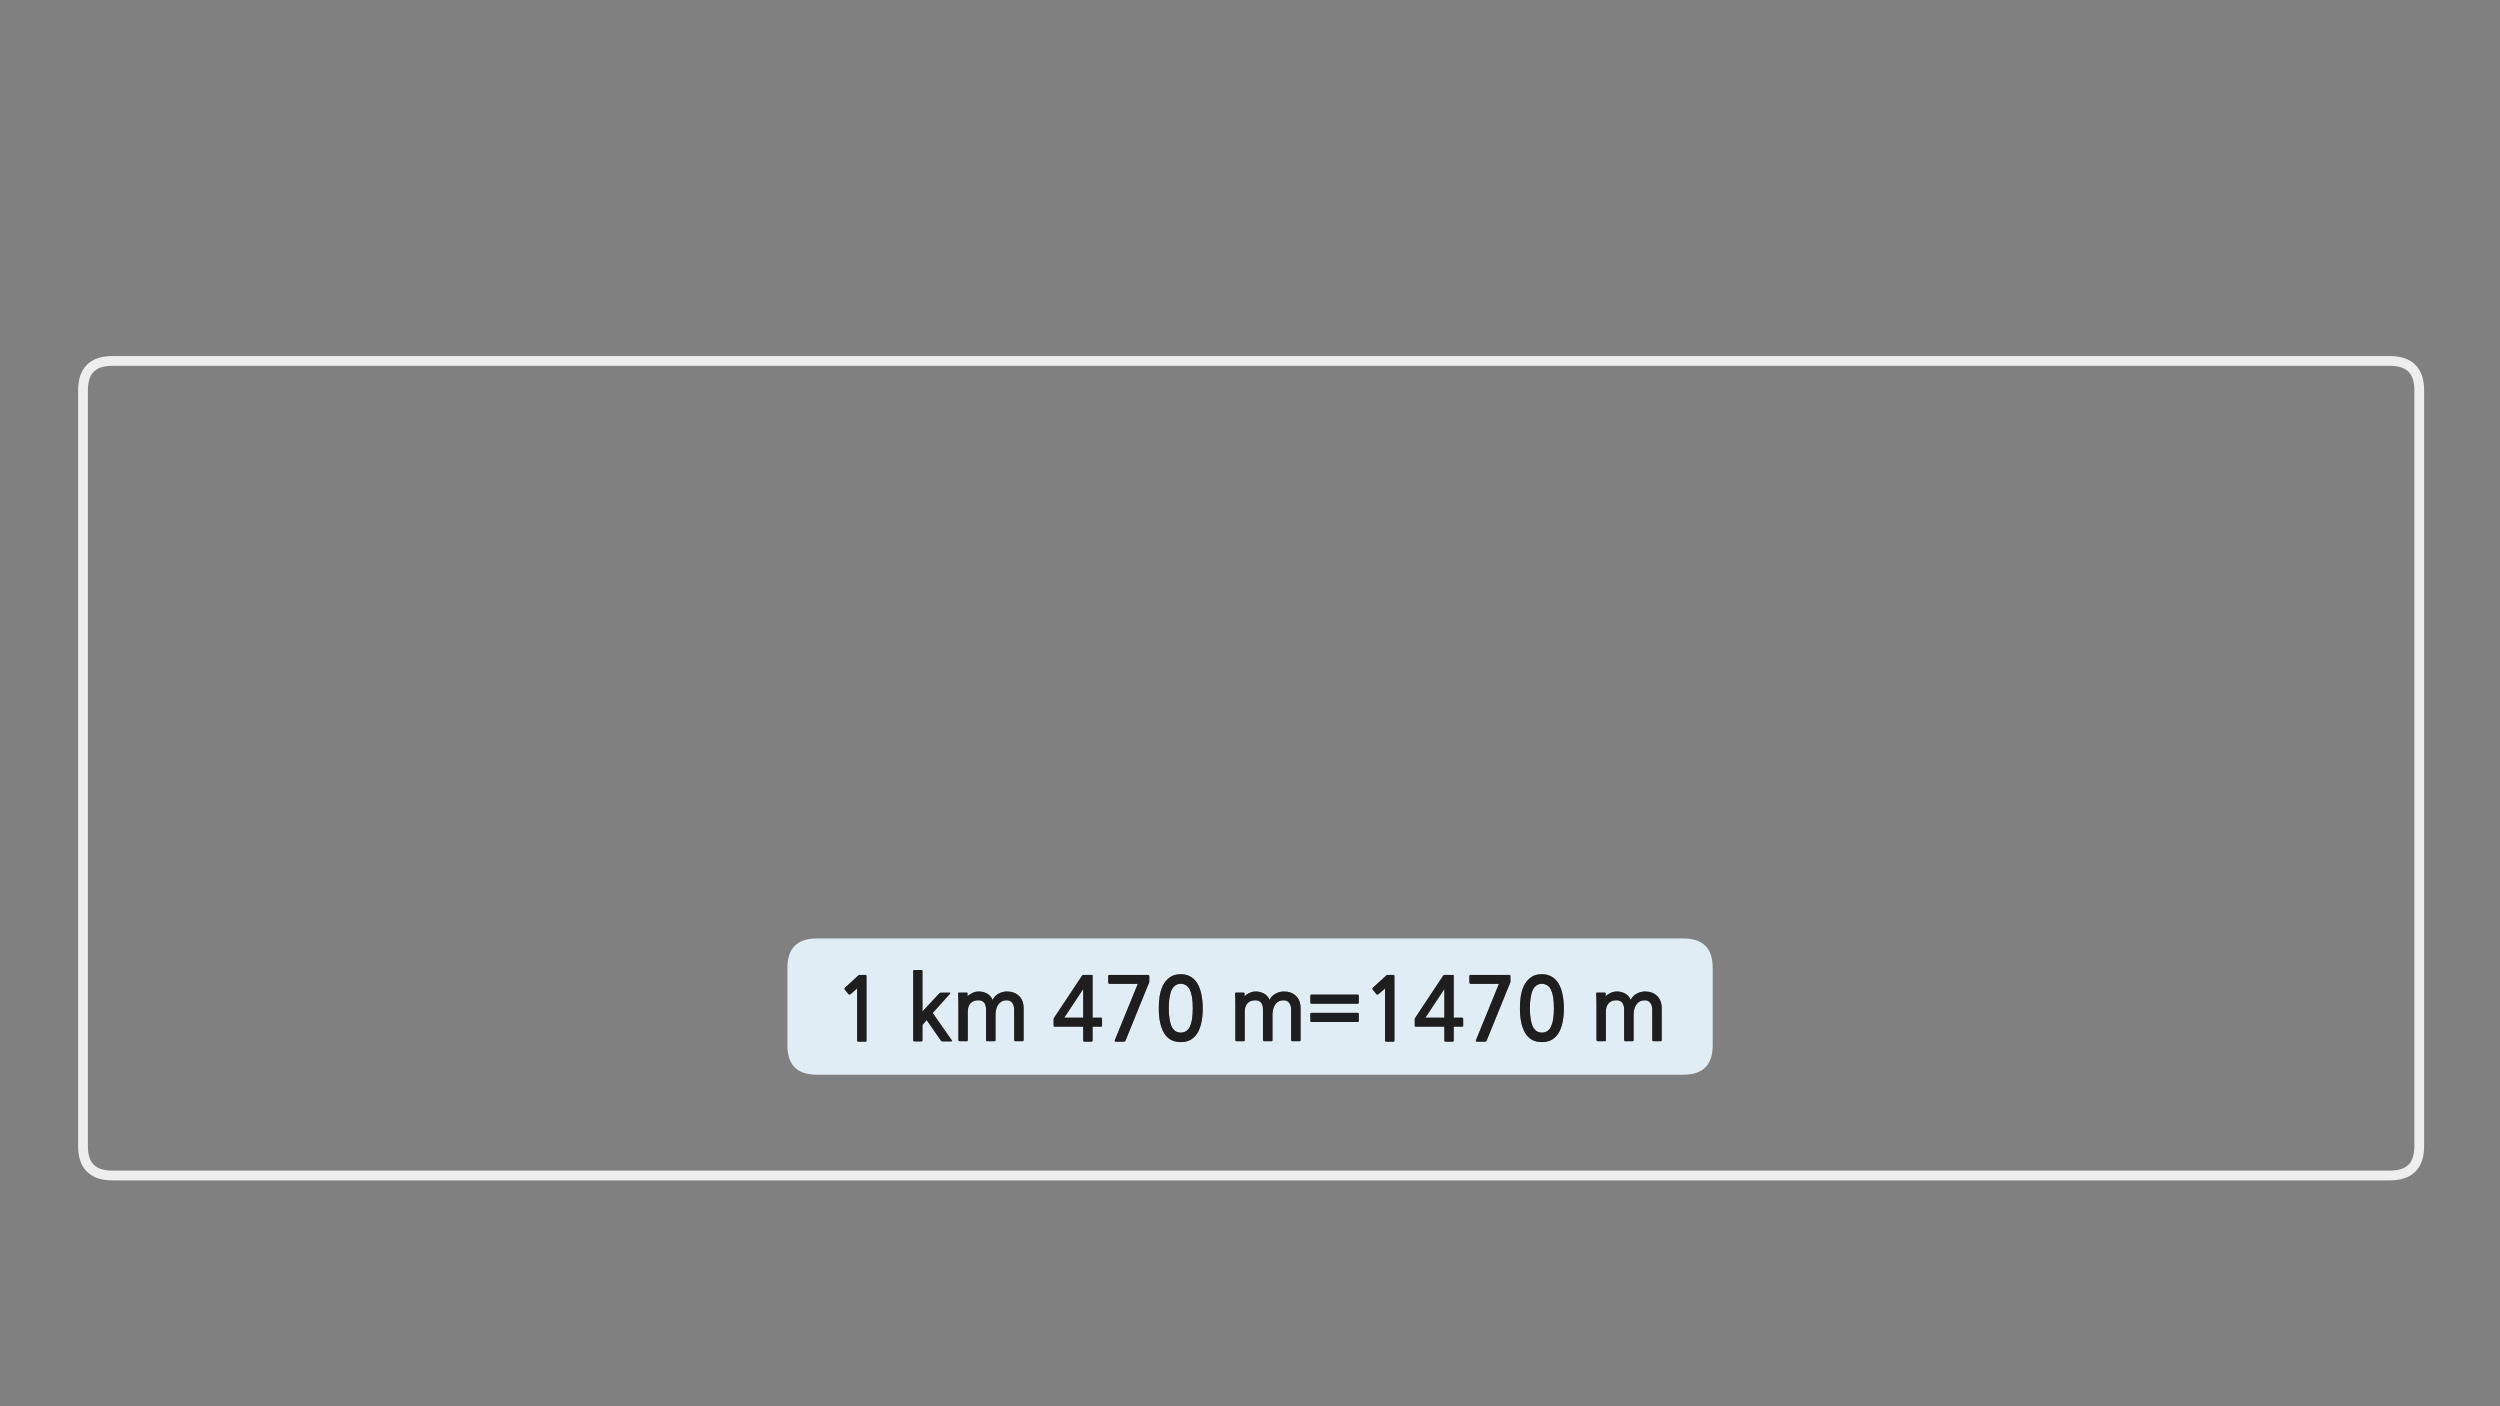 
<svg xmlns="http://www.w3.org/2000/svg" version="1.1" xmlns:xlink="http://www.w3.org/1999/xlink" preserveAspectRatio="none" x="0px" y="0px" width="1280px" height="720px" viewBox="0 0 1280 720">
<rect x="0" y="0" width="1280" height="720" fill="#808080" stroke="none"/>
<defs>
<g id="Layer0_0_FILL">
<path fill="#E1EDF5" stroke="none" d="
M 876.9 535.25
L 876.9 495.5
Q 876.9 480.5 861.9 480.5
L 418.15 480.5
Q 403.15 480.5 403.15 495.5
L 403.15 535.25
Q 403.15 550.25 418.15 550.25
L 861.9 550.25
Q 876.9 550.25 876.9 535.25
M 443.5 499.3
Q 443.65 499.45 443.65 500.35
L 443.65 532.75
Q 443.65 533.35 443.1 533.35
L 439.5 533.35
Q 438.85 533.35 438.85 532.75
L 438.85 506.1 435.5 509
Q 435.3 509.15 435 509.2 434.7 509.25 434.5 509.1
L 432.5 506.65
Q 432.35 506.45 432.4 506.2 432.4 505.95 432.6 505.75
L 439.5 499.4
Q 439.6 499.3 439.85 499.2 440.05 499.15 440.2 499.15
L 442.55 499.15
Q 443.35 499.15 443.5 499.3
M 487.3 532.6
Q 487.75 533.2 487 533.2
L 482.8 533.2
Q 482.25 533.2 482.05 533.1 481.85 532.95 481.65 532.6
L 474.45 522.3 472.3 524.75 472.3 532.65
Q 472.3 533.2 471.75 533.2
L 468.1 533.2
Q 467.9 533.2 467.7 533.05 467.55 532.9 467.55 532.65
L 467.55 497.2
Q 467.55 496.95 467.7 496.8 467.9 496.65 468.1 496.65
L 471.75 496.65
Q 472 496.65 472.15 496.8 472.3 496.95 472.3 497.2
L 472.3 517.85 480.9 508.65
Q 481.25 508.25 481.6 508.25
L 486.05 508.25
Q 486.9 508.25 486.3 508.9
L 477.55 518.65 487.3 532.6
M 510.1 516.55
Q 509.7 517.9 509.7 519.45
L 509.7 532.55
Q 509.7 533.1 509.15 533.1
L 505.45 533.1
Q 505.2 533.1 505 532.9 504.85 532.7 504.85 532.5
L 504.85 516.9
Q 504.85 512.15 500.9 512.15 498.35 512.15 496.95 513.65 495.5 515.2 495.5 517.9
L 495.5 532.55
Q 495.5 533.1 495 533.1
L 491.25 533.1
Q 491.05 533.1 490.85 532.9 490.7 532.7 490.7 532.5
L 490.7 514.55
Q 490.7 512.85 490.65 511.3 490.6 509.7 490.55 508.8 490.45 508.2 491.15 508.2
L 495 508.2
Q 495.4 508.2 495.4 508.6
L 495.35 510.15
Q 496.25 509.15 497.85 508.4 499.4 507.65 501.15 507.65 503.5 507.65 505.45 508.75 507.35 509.85 508.2 511.95 509.25 509.8 511.3 508.75 513.3 507.65 515.6 507.65 519.45 507.65 521.75 509.95 524.1 512.2 524.1 516.3
L 524.1 532.55
Q 524.1 532.75 523.95 532.9 523.8 533.1 523.55 533.1
L 519.8 533.1
Q 519.6 533.1 519.45 532.9 519.25 532.7 519.25 532.5
L 519.25 516.9
Q 519.25 514.8 518.25 513.45 517.3 512.15 515.35 512.15 514 512.15 512.95 512.7 511.9 513.25 511.2 514.2 510.45 515.2 510.1 516.55
M 559.35 499.25
Q 559.4 499.4 559.4 499.8
L 559.4 521.05 563.6 521.05
Q 564 521.05 564.15 521.15 564.25 521.3 564.25 521.7
L 564.25 525
Q 564.25 525.45 564.15 525.55 564 525.65 563.6 525.65
L 559.4 525.65 559.4 532.55
Q 559.4 533 559.25 533.15 559.1 533.35 558.65 533.35
L 555.4 533.35
Q 554.9 533.35 554.75 533.15 554.6 532.95 554.6 532.55
L 554.6 525.65 540.2 525.65
Q 539.75 525.65 539.6 525.6 539.45 525.5 539.45 525.15
L 539.45 521.8
Q 539.45 521.5 539.65 521.2 539.85 520.85 540 520.65
L 553.9 499.7
Q 554.2 499.35 554.3 499.25 554.4 499.15 554.85 499.15
L 558.95 499.15
Q 559.3 499.15 559.35 499.25
M 588.45 502.7
Q 588.45 503.05 588.2 503.4
L 576.3 532.7
Q 576.1 533.05 575.95 533.2 575.75 533.35 575.3 533.35
L 571.65 533.35
Q 571 533.35 570.8 533.15 570.65 533 570.8 532.55
L 582.55 503.75 568.2 503.75
Q 567.9 503.75 567.65 503.55 567.4 503.35 567.4 503
L 567.4 499.85
Q 567.4 499.15 568.2 499.15
L 587.35 499.15
Q 588.1 499.15 588.25 499.3 588.45 499.45 588.45 499.95
L 588.45 502.7
M 608.65 499.6
Q 610.4 500.35 611.65 501.7 612.9 503 613.7 504.75 614.5 506.45 614.95 508.4 615.4 510.35 615.6 512.35 615.8 514.35 615.8 516.2 615.8 520.3 615.1 523.5 614.4 526.75 613.05 529 611.6 531.2 609.55 532.4 607.45 533.55 604.55 533.55 598.8 533.55 596.05 529 593.3 524.4 593.3 516.2 593.3 513.4 593.7 510.35 594.15 507.3 595.35 504.7 596.6 502.15 598.8 500.5 601 498.8 604.55 498.8 606.9 498.8 608.65 499.6
M 651.9 516.55
Q 651.5 517.9 651.5 519.45
L 651.5 532.55
Q 651.5 533.1 650.95 533.1
L 647.25 533.1
Q 647 533.1 646.8 532.9 646.65 532.7 646.65 532.5
L 646.65 516.9
Q 646.65 512.15 642.7 512.15 640.15 512.15 638.75 513.65 637.3 515.2 637.3 517.9
L 637.3 532.55
Q 637.3 533.1 636.8 533.1
L 633.05 533.1
Q 632.85 533.1 632.65 532.9 632.5 532.7 632.5 532.5
L 632.5 514.55
Q 632.5 512.85 632.45 511.3 632.4 509.7 632.35 508.8 632.25 508.2 632.95 508.2
L 636.8 508.2
Q 637.2 508.2 637.2 508.6
L 637.15 510.15
Q 638.05 509.15 639.65 508.4 641.2 507.65 642.95 507.65 645.3 507.65 647.25 508.75 649.15 509.85 650 511.95 651.05 509.8 653.1 508.75 655.1 507.65 657.4 507.65 661.25 507.65 663.55 509.95 665.9 512.2 665.9 516.3
L 665.9 532.55
Q 665.9 532.75 665.75 532.9 665.6 533.1 665.35 533.1
L 661.6 533.1
Q 661.4 533.1 661.25 532.9 661.05 532.7 661.05 532.5
L 661.05 516.9
Q 661.05 514.8 660.05 513.45 659.1 512.15 657.15 512.15 655.8 512.15 654.75 512.7 653.7 513.25 653 514.2 652.25 515.2 651.9 516.55
M 695.2 509.25
Q 695.4 509.25 695.55 509.4 695.7 509.55 695.7 509.8
L 695.7 513.35
Q 695.7 513.6 695.55 513.75 695.4 513.9 695.2 513.9
L 671.4 513.9
Q 671.2 513.9 671.05 513.75 670.9 513.6 670.9 513.35
L 670.9 509.8
Q 670.9 509.55 671.05 509.4 671.2 509.25 671.4 509.25
L 695.2 509.25
M 695.2 518.6
Q 695.4 518.6 695.55 518.75 695.7 518.9 695.7 519.15
L 695.7 522.7
Q 695.7 522.95 695.55 523.1 695.4 523.25 695.2 523.25
L 671.4 523.25
Q 671.2 523.25 671.05 523.1 670.9 522.95 670.9 522.7
L 670.9 519.15
Q 670.9 518.9 671.05 518.75 671.2 518.6 671.4 518.6
L 695.2 518.6
M 709.8 499.4
Q 709.9 499.3 710.15 499.2 710.35 499.15 710.5 499.15
L 712.85 499.15
Q 713.65 499.15 713.8 499.3 713.95 499.45 713.95 500.35
L 713.95 532.75
Q 713.95 533.35 713.4 533.35
L 709.8 533.35
Q 709.15 533.35 709.15 532.75
L 709.15 506.1 705.8 509
Q 705.6 509.15 705.3 509.2 705 509.25 704.8 509.1
L 702.8 506.65
Q 702.65 506.45 702.7 506.2 702.7 505.95 702.9 505.75
L 709.8 499.4
M 725.1 525.65
Q 724.65 525.65 724.5 525.6 724.35 525.5 724.35 525.15
L 724.35 521.8
Q 724.35 521.5 724.55 521.2 724.75 520.85 724.9 520.65
L 738.8 499.7
Q 739.1 499.35 739.2 499.25 739.3 499.15 739.75 499.15
L 743.85 499.15
Q 744.2 499.15 744.25 499.25 744.3 499.4 744.3 499.8
L 744.3 521.05 748.5 521.05
Q 748.9 521.05 749.05 521.15 749.15 521.3 749.15 521.7
L 749.15 525
Q 749.15 525.45 749.05 525.55 748.9 525.65 748.5 525.65
L 744.3 525.65 744.3 532.55
Q 744.3 533 744.15 533.15 744 533.35 743.55 533.35
L 740.3 533.35
Q 739.8 533.35 739.65 533.15 739.5 532.95 739.5 532.55
L 739.5 525.65 725.1 525.65
M 796.55 501.7
Q 797.8 503 798.6 504.75 799.4 506.45 799.85 508.4 800.3 510.35 800.5 512.35 800.7 514.35 800.7 516.2 800.7 520.3 800 523.5 799.3 526.75 797.95 529 796.5 531.2 794.45 532.4 792.35 533.55 789.45 533.55 783.7 533.55 780.95 529 778.2 524.4 778.2 516.2 778.2 513.4 778.6 510.35 779.05 507.3 780.25 504.7 781.5 502.15 783.7 500.5 785.9 498.8 789.45 498.8 791.8 498.8 793.55 499.6 795.3 500.35 796.55 501.7
M 773.35 502.7
Q 773.35 503.05 773.1 503.4
L 761.2 532.7
Q 761 533.05 760.85 533.2 760.65 533.35 760.2 533.35
L 756.55 533.35
Q 755.9 533.35 755.7 533.15 755.55 533 755.7 532.55
L 767.45 503.75 753.1 503.75
Q 752.8 503.75 752.55 503.55 752.3 503.35 752.3 503
L 752.3 499.85
Q 752.3 499.15 753.1 499.15
L 772.25 499.15
Q 773 499.15 773.15 499.3 773.35 499.45 773.35 499.95
L 773.35 502.7
M 850.8 532.55
Q 850.8 532.75 850.65 532.9 850.5 533.1 850.25 533.1
L 846.5 533.1
Q 846.3 533.1 846.15 532.9 845.95 532.7 845.95 532.5
L 845.95 516.9
Q 845.95 514.8 844.95 513.45 844 512.15 842.05 512.15 840.7 512.15 839.65 512.7 838.6 513.25 837.9 514.2 837.15 515.2 836.8 516.55 836.4 517.9 836.4 519.45
L 836.4 532.55
Q 836.4 533.1 835.85 533.1
L 832.15 533.1
Q 831.9 533.1 831.7 532.9 831.55 532.7 831.55 532.5
L 831.55 516.9
Q 831.55 512.15 827.6 512.15 825.05 512.15 823.65 513.65 822.2 515.2 822.2 517.9
L 822.2 532.55
Q 822.2 533.1 821.7 533.1
L 817.95 533.1
Q 817.75 533.1 817.55 532.9 817.4 532.7 817.4 532.5
L 817.4 514.55
Q 817.4 512.85 817.35 511.3 817.3 509.7 817.25 508.8 817.15 508.2 817.85 508.2
L 821.7 508.2
Q 822.1 508.2 822.1 508.6
L 822.05 510.15
Q 822.95 509.15 824.55 508.4 826.1 507.65 827.85 507.65 830.2 507.65 832.15 508.75 834.05 509.85 834.9 511.95 835.95 509.8 838 508.75 840 507.65 842.3 507.65 846.15 507.65 848.45 509.95 850.8 512.2 850.8 516.3
L 850.8 532.55
M 794 506.5
Q 793.15 505 792 504.4 790.85 503.7 789.45 503.7 788 503.7 786.9 504.4 785.8 505 784.95 506.5 784.15 508 783.75 510.4 783.3 512.75 783.3 516.2 783.3 519.65 783.75 522.05 784.15 524.4 784.95 525.9 785.8 527.4 786.9 528.05 788 528.7 789.45 528.7 790.85 528.7 792 528.05 793.15 527.4 794 525.9 794.75 524.4 795.2 522.05 795.6 519.65 795.6 516.2 795.6 512.75 795.2 510.4 794.75 508 794 506.5
M 729.8 521.05
L 739.5 521.05 739.5 506.4 729.8 521.05
M 610.3 510.4
Q 609.85 508 609.1 506.5 608.25 505 607.1 504.4 605.95 503.7 604.55 503.7 603.1 503.7 602 504.4 600.9 505 600.05 506.5 599.25 508 598.85 510.4 598.4 512.75 598.4 516.2 598.4 519.65 598.85 522.05 599.25 524.4 600.05 525.9 600.9 527.4 602 528.05 603.1 528.7 604.55 528.7 605.95 528.7 607.1 528.05 608.25 527.4 609.1 525.9 609.85 524.4 610.3 522.05 610.7 519.65 610.7 516.2 610.7 512.75 610.3 510.4
M 554.6 506.4
L 544.9 521.05 554.6 521.05 554.6 506.4 Z"/>

<path fill="#1E1E1E" stroke="none" d="
M 850.65 532.9
Q 850.8 532.75 850.8 532.55
L 850.8 516.3
Q 850.8 512.2 848.45 509.95 846.15 507.65 842.3 507.65 840 507.65 838 508.75 835.95 509.8 834.9 511.95 834.05 509.85 832.15 508.75 830.2 507.65 827.85 507.65 826.1 507.65 824.55 508.4 822.95 509.15 822.05 510.15
L 822.1 508.6
Q 822.1 508.2 821.7 508.2
L 817.85 508.2
Q 817.15 508.2 817.25 508.8 817.3 509.7 817.35 511.3 817.4 512.85 817.4 514.55
L 817.4 532.5
Q 817.4 532.7 817.55 532.9 817.75 533.1 817.95 533.1
L 821.7 533.1
Q 822.2 533.1 822.2 532.55
L 822.2 517.9
Q 822.2 515.2 823.65 513.65 825.05 512.15 827.6 512.15 831.55 512.15 831.55 516.9
L 831.55 532.5
Q 831.55 532.7 831.7 532.9 831.9 533.1 832.15 533.1
L 835.85 533.1
Q 836.4 533.1 836.4 532.55
L 836.4 519.45
Q 836.4 517.9 836.8 516.55 837.15 515.2 837.9 514.2 838.6 513.25 839.65 512.7 840.7 512.15 842.05 512.15 844 512.15 844.95 513.45 845.95 514.8 845.95 516.9
L 845.95 532.5
Q 845.95 532.7 846.15 532.9 846.3 533.1 846.5 533.1
L 850.25 533.1
Q 850.5 533.1 850.65 532.9
M 773.1 503.4
Q 773.35 503.05 773.35 502.7
L 773.35 499.95
Q 773.35 499.45 773.15 499.3 773 499.15 772.25 499.15
L 753.1 499.15
Q 752.3 499.15 752.3 499.85
L 752.3 503
Q 752.3 503.35 752.55 503.55 752.8 503.75 753.1 503.75
L 767.45 503.75 755.7 532.55
Q 755.55 533 755.7 533.15 755.9 533.35 756.55 533.35
L 760.2 533.35
Q 760.65 533.35 760.85 533.2 761 533.05 761.2 532.7
L 773.1 503.4
M 798.6 504.75
Q 797.8 503 796.55 501.7 795.3 500.35 793.55 499.6 791.8 498.8 789.45 498.8 785.9 498.8 783.7 500.5 781.5 502.15 780.25 504.7 779.05 507.3 778.6 510.35 778.2 513.4 778.2 516.2 778.2 524.4 780.95 529 783.7 533.55 789.45 533.55 792.35 533.55 794.45 532.4 796.5 531.2 797.95 529 799.3 526.75 800 523.5 800.7 520.3 800.7 516.2 800.7 514.35 800.5 512.35 800.3 510.35 799.85 508.4 799.4 506.45 798.6 504.75
M 792 504.4
Q 793.15 505 794 506.5 794.75 508 795.2 510.4 795.6 512.75 795.6 516.2 795.6 519.65 795.2 522.05 794.75 524.4 794 525.9 793.15 527.4 792 528.05 790.85 528.7 789.45 528.7 788 528.7 786.9 528.05 785.8 527.4 784.95 525.9 784.15 524.4 783.75 522.05 783.3 519.65 783.3 516.2 783.3 512.75 783.75 510.4 784.15 508 784.95 506.5 785.8 505 786.9 504.4 788 503.7 789.45 503.7 790.85 503.7 792 504.4
M 724.5 525.6
Q 724.65 525.65 725.1 525.65
L 739.5 525.65 739.5 532.55
Q 739.5 532.95 739.65 533.15 739.8 533.35 740.3 533.35
L 743.55 533.35
Q 744 533.35 744.15 533.15 744.3 533 744.3 532.55
L 744.3 525.65 748.5 525.65
Q 748.9 525.65 749.05 525.55 749.15 525.45 749.15 525
L 749.15 521.7
Q 749.15 521.3 749.05 521.15 748.9 521.05 748.5 521.05
L 744.3 521.05 744.3 499.8
Q 744.3 499.4 744.25 499.25 744.2 499.15 743.85 499.15
L 739.75 499.15
Q 739.3 499.15 739.2 499.25 739.1 499.35 738.8 499.7
L 724.9 520.65
Q 724.75 520.85 724.55 521.2 724.35 521.5 724.35 521.8
L 724.35 525.15
Q 724.35 525.5 724.5 525.6
M 739.5 521.05
L 729.8 521.05 739.5 506.4 739.5 521.05
M 710.15 499.2
Q 709.9 499.3 709.8 499.4
L 702.9 505.75
Q 702.7 505.95 702.7 506.2 702.65 506.45 702.8 506.65
L 704.8 509.1
Q 705 509.25 705.3 509.2 705.6 509.15 705.8 509
L 709.15 506.1 709.15 532.75
Q 709.15 533.35 709.8 533.35
L 713.4 533.35
Q 713.95 533.35 713.95 532.75
L 713.95 500.35
Q 713.95 499.45 713.8 499.3 713.65 499.15 712.85 499.15
L 710.5 499.15
Q 710.35 499.15 710.15 499.2
M 695.55 518.75
Q 695.4 518.6 695.2 518.6
L 671.4 518.6
Q 671.2 518.6 671.05 518.75 670.9 518.9 670.9 519.15
L 670.9 522.7
Q 670.9 522.95 671.05 523.1 671.2 523.25 671.4 523.25
L 695.2 523.25
Q 695.4 523.25 695.55 523.1 695.7 522.95 695.7 522.7
L 695.7 519.15
Q 695.7 518.9 695.55 518.75
M 695.55 509.4
Q 695.4 509.25 695.2 509.25
L 671.4 509.25
Q 671.2 509.25 671.05 509.4 670.9 509.55 670.9 509.8
L 670.9 513.35
Q 670.9 513.6 671.05 513.75 671.2 513.9 671.4 513.9
L 695.2 513.9
Q 695.4 513.9 695.55 513.75 695.7 513.6 695.7 513.35
L 695.7 509.8
Q 695.7 509.55 695.55 509.4
M 651.5 519.45
Q 651.5 517.9 651.9 516.55 652.25 515.2 653 514.2 653.7 513.25 654.75 512.7 655.8 512.15 657.15 512.15 659.1 512.15 660.05 513.45 661.05 514.8 661.05 516.9
L 661.05 532.5
Q 661.05 532.7 661.25 532.9 661.4 533.1 661.6 533.1
L 665.35 533.1
Q 665.6 533.1 665.75 532.9 665.9 532.75 665.9 532.55
L 665.9 516.3
Q 665.9 512.2 663.55 509.95 661.25 507.65 657.4 507.65 655.1 507.65 653.1 508.75 651.05 509.8 650 511.95 649.15 509.85 647.25 508.75 645.3 507.65 642.95 507.65 641.2 507.65 639.65 508.4 638.05 509.15 637.15 510.15
L 637.2 508.6
Q 637.2 508.2 636.8 508.2
L 632.95 508.2
Q 632.25 508.2 632.35 508.8 632.4 509.7 632.45 511.3 632.5 512.85 632.5 514.55
L 632.5 532.5
Q 632.5 532.7 632.65 532.9 632.85 533.1 633.05 533.1
L 636.8 533.1
Q 637.3 533.1 637.3 532.55
L 637.3 517.9
Q 637.3 515.2 638.75 513.65 640.15 512.15 642.7 512.15 646.65 512.15 646.65 516.9
L 646.65 532.5
Q 646.65 532.7 646.8 532.9 647 533.1 647.25 533.1
L 650.95 533.1
Q 651.5 533.1 651.5 532.55
L 651.5 519.45
M 611.65 501.7
Q 610.4 500.35 608.65 499.6 606.9 498.8 604.55 498.8 601 498.8 598.8 500.5 596.6 502.15 595.35 504.7 594.15 507.3 593.7 510.35 593.3 513.4 593.3 516.2 593.3 524.4 596.05 529 598.8 533.55 604.55 533.55 607.45 533.55 609.55 532.4 611.6 531.2 613.05 529 614.4 526.75 615.1 523.5 615.8 520.3 615.8 516.2 615.8 514.35 615.6 512.35 615.4 510.35 614.95 508.4 614.5 506.45 613.7 504.75 612.9 503 611.65 501.7
M 609.1 506.5
Q 609.85 508 610.3 510.4 610.7 512.75 610.7 516.2 610.7 519.65 610.3 522.05 609.85 524.4 609.1 525.9 608.25 527.4 607.1 528.05 605.95 528.7 604.55 528.7 603.1 528.7 602 528.05 600.9 527.4 600.05 525.9 599.25 524.4 598.85 522.05 598.4 519.65 598.4 516.2 598.4 512.75 598.85 510.4 599.25 508 600.05 506.5 600.9 505 602 504.4 603.1 503.7 604.55 503.7 605.95 503.7 607.1 504.4 608.25 505 609.1 506.5
M 588.2 503.4
Q 588.45 503.05 588.45 502.7
L 588.45 499.95
Q 588.45 499.45 588.25 499.3 588.1 499.15 587.35 499.15
L 568.2 499.15
Q 567.4 499.15 567.4 499.85
L 567.4 503
Q 567.4 503.35 567.65 503.55 567.9 503.75 568.2 503.75
L 582.55 503.75 570.8 532.55
Q 570.65 533 570.8 533.15 571 533.35 571.65 533.35
L 575.3 533.35
Q 575.75 533.35 575.95 533.2 576.1 533.05 576.3 532.7
L 588.2 503.4
M 559.4 499.8
Q 559.4 499.4 559.35 499.25 559.3 499.15 558.95 499.15
L 554.85 499.15
Q 554.4 499.15 554.3 499.25 554.2 499.35 553.9 499.7
L 540 520.65
Q 539.85 520.85 539.65 521.2 539.45 521.5 539.45 521.8
L 539.45 525.15
Q 539.45 525.5 539.6 525.6 539.75 525.65 540.2 525.65
L 554.6 525.65 554.6 532.55
Q 554.6 532.95 554.75 533.15 554.9 533.35 555.4 533.35
L 558.65 533.35
Q 559.1 533.35 559.25 533.15 559.4 533 559.4 532.55
L 559.4 525.65 563.6 525.65
Q 564 525.65 564.15 525.55 564.25 525.45 564.25 525
L 564.25 521.7
Q 564.25 521.3 564.15 521.15 564 521.05 563.6 521.05
L 559.4 521.05 559.4 499.8
M 544.9 521.05
L 554.6 506.4 554.6 521.05 544.9 521.05
M 509.7 519.45
Q 509.7 517.9 510.1 516.55 510.45 515.2 511.2 514.2 511.9 513.25 512.95 512.7 514 512.15 515.35 512.15 517.3 512.15 518.25 513.45 519.25 514.8 519.25 516.9
L 519.25 532.5
Q 519.25 532.7 519.45 532.9 519.6 533.1 519.8 533.1
L 523.55 533.1
Q 523.8 533.1 523.95 532.9 524.1 532.75 524.1 532.55
L 524.1 516.3
Q 524.1 512.2 521.75 509.95 519.45 507.65 515.6 507.65 513.3 507.65 511.3 508.75 509.25 509.8 508.2 511.95 507.35 509.85 505.45 508.75 503.5 507.65 501.15 507.65 499.4 507.65 497.85 508.4 496.25 509.15 495.35 510.15
L 495.4 508.6
Q 495.4 508.2 495 508.2
L 491.15 508.2
Q 490.45 508.2 490.55 508.8 490.6 509.7 490.65 511.3 490.7 512.85 490.7 514.55
L 490.7 532.5
Q 490.7 532.7 490.85 532.9 491.05 533.1 491.25 533.1
L 495 533.1
Q 495.5 533.1 495.5 532.55
L 495.5 517.9
Q 495.5 515.2 496.95 513.65 498.35 512.15 500.9 512.15 504.85 512.15 504.85 516.9
L 504.85 532.5
Q 504.85 532.7 505 532.9 505.2 533.1 505.45 533.1
L 509.15 533.1
Q 509.7 533.1 509.7 532.55
L 509.7 519.45
M 487 533.2
Q 487.75 533.2 487.3 532.6
L 477.55 518.65 486.3 508.9
Q 486.9 508.25 486.05 508.25
L 481.6 508.25
Q 481.25 508.25 480.9 508.65
L 472.3 517.85 472.3 497.2
Q 472.3 496.95 472.15 496.8 472 496.65 471.75 496.65
L 468.1 496.65
Q 467.9 496.65 467.7 496.8 467.55 496.95 467.55 497.2
L 467.55 532.65
Q 467.55 532.9 467.7 533.05 467.9 533.2 468.1 533.2
L 471.75 533.2
Q 472.3 533.2 472.3 532.65
L 472.3 524.75 474.45 522.3 481.65 532.6
Q 481.85 532.95 482.05 533.1 482.25 533.2 482.8 533.2
L 487 533.2
M 443.65 500.35
Q 443.65 499.45 443.5 499.3 443.35 499.15 442.55 499.15
L 440.2 499.15
Q 440.05 499.15 439.85 499.2 439.6 499.3 439.5 499.4
L 432.6 505.75
Q 432.4 505.95 432.4 506.2 432.35 506.45 432.5 506.65
L 434.5 509.1
Q 434.7 509.25 435 509.2 435.3 509.15 435.5 509
L 438.85 506.1 438.85 532.75
Q 438.85 533.35 439.5 533.35
L 443.1 533.35
Q 443.65 533.35 443.65 532.75
L 443.65 500.35 Z"/>
</g>

<path id="Layer0_0_1_STROKES" stroke="#EEEEEE" stroke-width="5" stroke-linejoin="round" stroke-linecap="round" fill="none" d="
M 57.5 184.8
L 1223.65 184.8
Q 1238.65 184.8 1238.65 199.8
L 1238.65 586.85
Q 1238.65 601.85 1223.65 601.85
L 57.5 601.85
Q 42.5 601.85 42.5 586.85
L 42.5 199.8
Q 42.5 184.8 57.5 184.8 Z"/>
</defs>

<g transform="matrix( 1, 0, 0, 1, 0,0) ">
<use xlink:href="#Layer0_0_FILL"/>

<use xlink:href="#Layer0_0_1_STROKES"/>
</g>
</svg>
